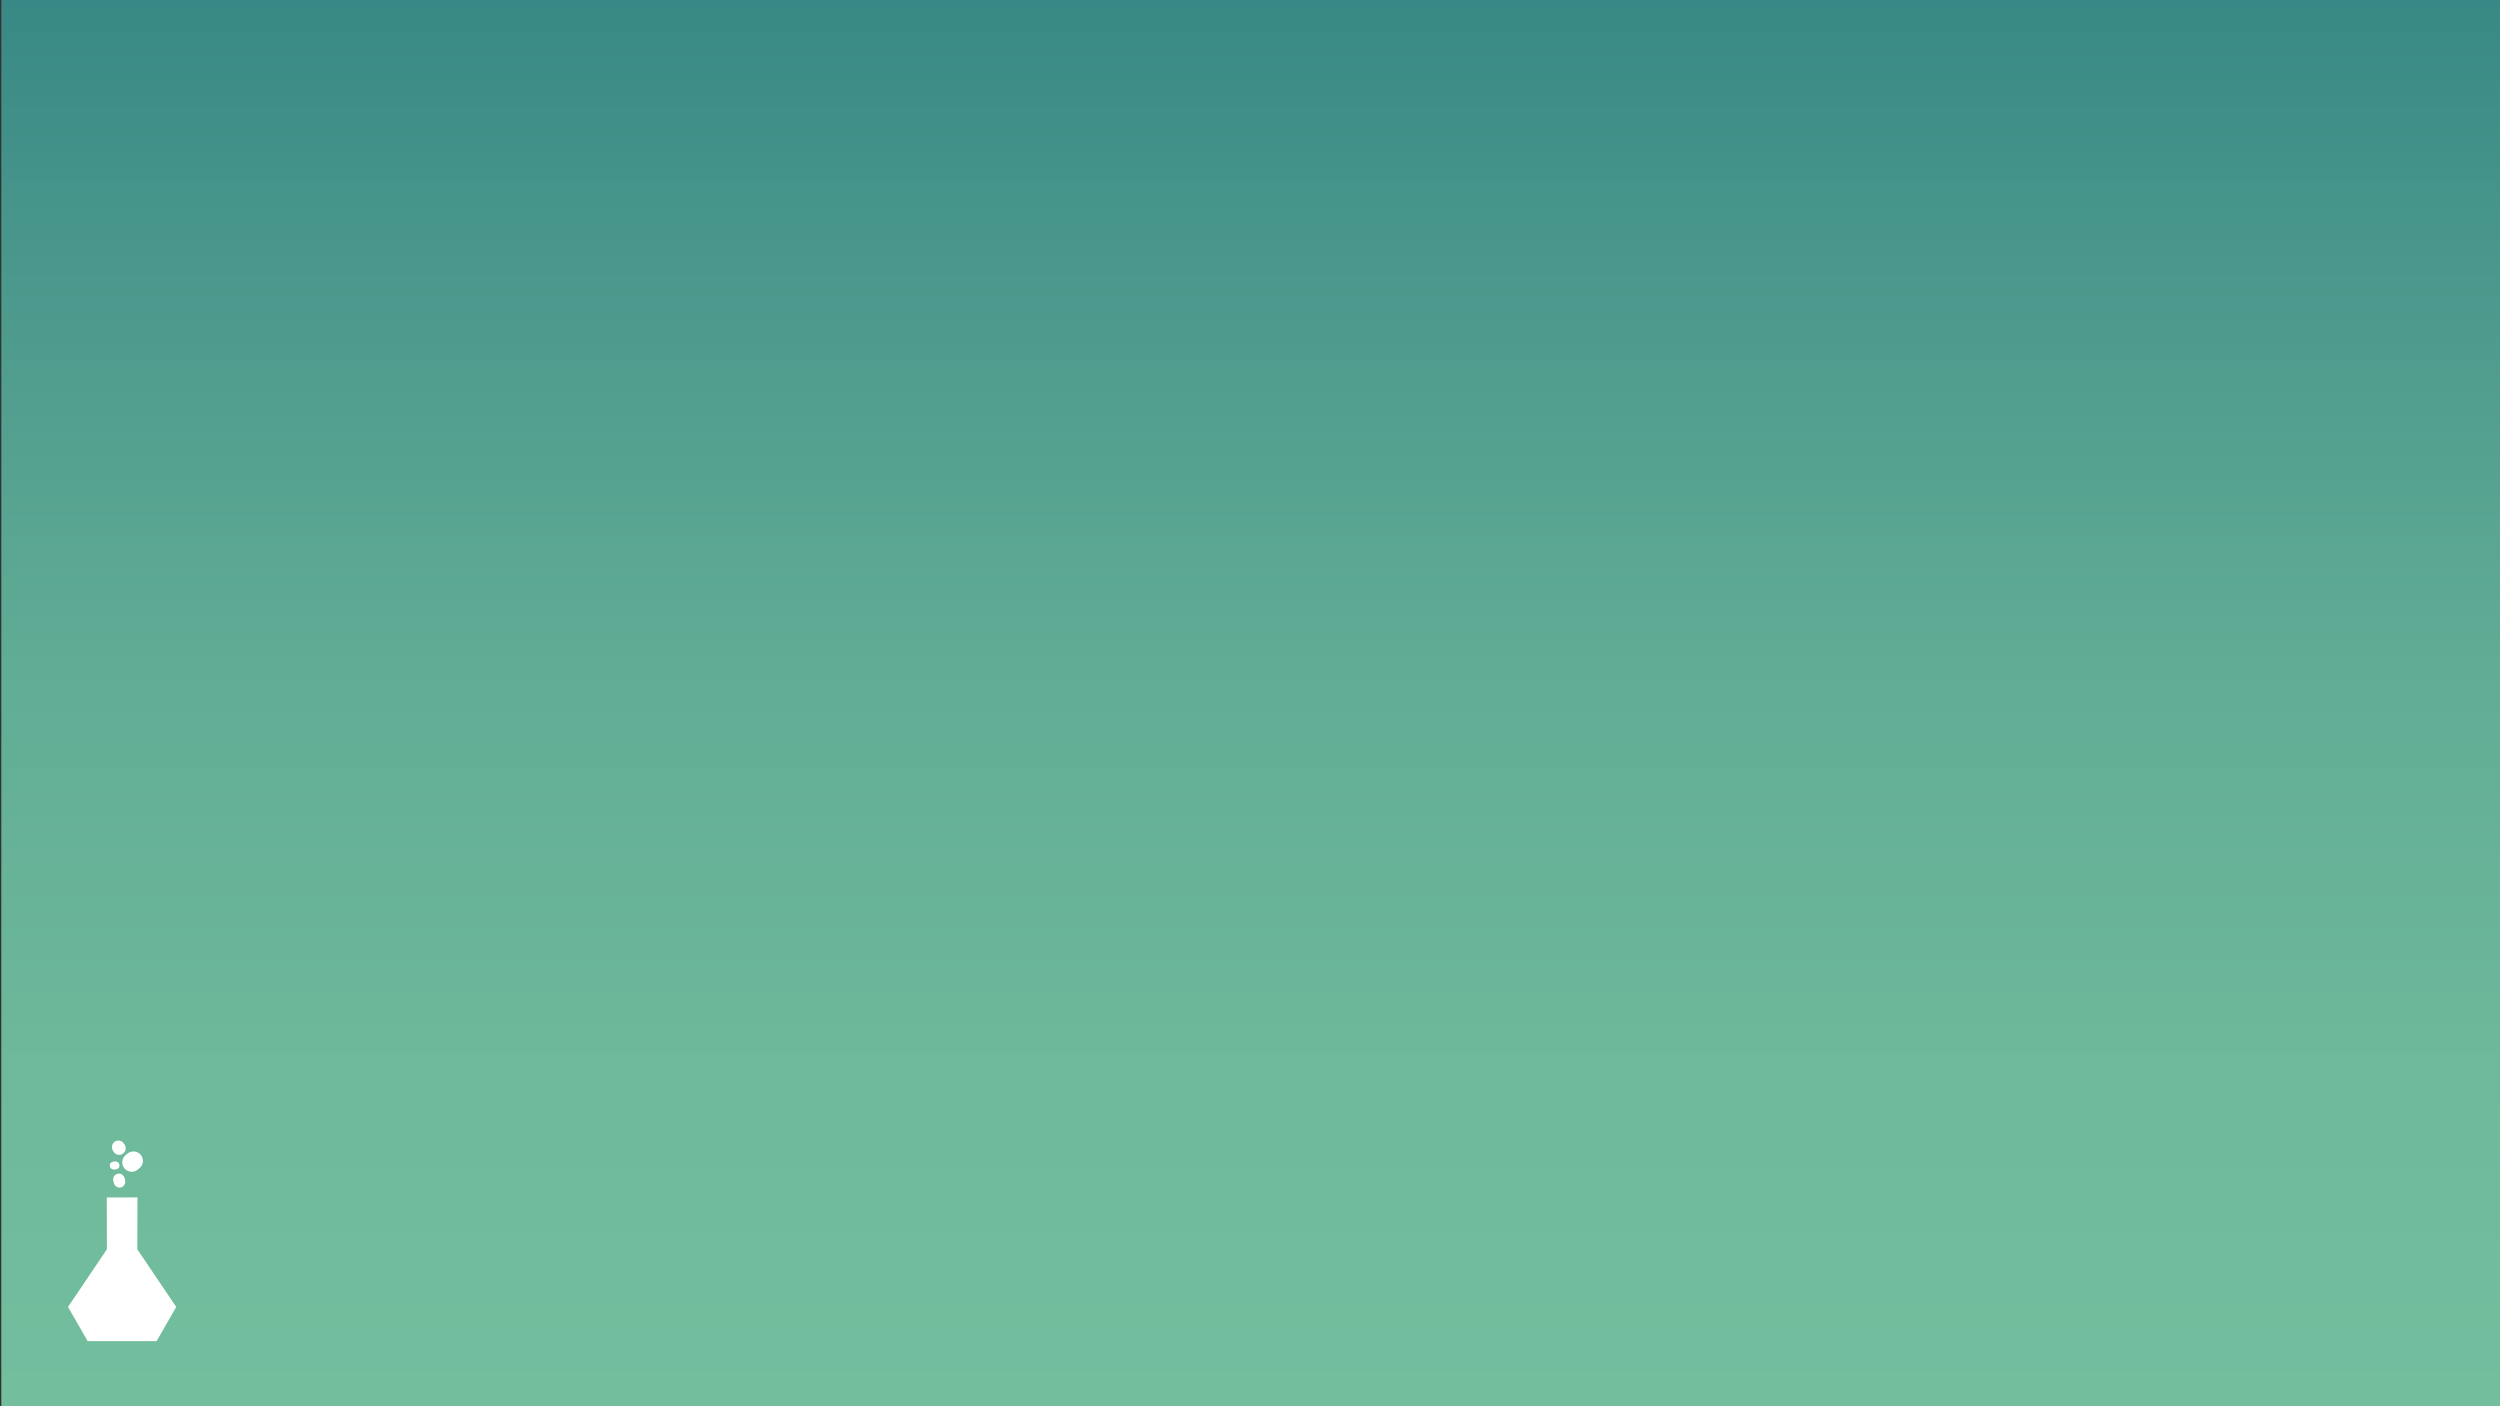 <?xml version="1.0" encoding="utf-8"?>
<!-- Generator: Adobe Illustrator 16.0.0, SVG Export Plug-In . SVG Version: 6.00 Build 0)  -->
<!DOCTYPE svg PUBLIC "-//W3C//DTD SVG 1.1//EN" "http://www.w3.org/Graphics/SVG/1.1/DTD/svg11.dtd">
<svg version="1.1" xmlns="http://www.w3.org/2000/svg" xmlns:xlink="http://www.w3.org/1999/xlink" x="0px" y="0px" width="1920px"
	 height="1080px" viewBox="0 0 1920 1080" style="enable-background:new 0 0 1920 1080;" xml:space="preserve">
<rect x="0" y="0" width="1920" height="1080" fill="#333333" stroke="none"/>
<style type="text/css">
<![CDATA[
	.st0{display:inline;opacity:0.3;fill:url(#SVGID_1_);}
	.st1{display:inline;opacity:0.3;fill:url(#SVGID_2_);}
	.st2{display:inline;opacity:0.1;fill:url(#SVGID_3_);}
	.st3{fill:url(#background_1_);}
	.st4{fill:#FFFFFF;}
	.st5{display:none;}
	.st6{display:inline;opacity:0.1;fill:#FFFFFF;}
]]>
</style>
<g id="Layer_1">
	<linearGradient id="background_1_" gradientUnits="userSpaceOnUse" x1="962.013" y1="1080" x2="962.013" y2="0">
		<stop  offset="0" style="stop-color:#73BE9D"/>
		<stop  offset="0.241" style="stop-color:#6EB99B"/>
		<stop  offset="0.528" style="stop-color:#60AC95"/>
		<stop  offset="0.836" style="stop-color:#48968B"/>
		<stop  offset="1" style="stop-color:#388885"/>
	</linearGradient>
	<rect id="background_4_" x="1" class="st3" width="1922.028" height="1080"/>
</g>
<g id="Layer_2">
	<g class="st5">
		<path class="st6" d="M1856.726,963.071c6.992,22.869-19.387,43.929-43.302,43.929h-269.699c-23.915,0-50.298-21.061-43.302-43.929
			c16.744-54.729,128.089-189.962,128.089-189.962l-0.456-170.551c-17.682-17.682,19.387-19.559,43.302-19.559h14.434
			c23.915,0,59.349,3.355,43.302,19.402l-0.535,170.767C1728.559,773.169,1839.973,908.279,1856.726,963.071z"/>
		<linearGradient id="SVGID_1_" gradientUnits="userSpaceOnUse" x1="1723.971" y1="902.865" x2="1832.95" y2="902.865">
			<stop  offset="0" style="stop-color:#73BE9D"/>
			<stop  offset="0.241" style="stop-color:#6EB99B"/>
			<stop  offset="0.528" style="stop-color:#60AC95"/>
			<stop  offset="0.836" style="stop-color:#48968B"/>
			<stop  offset="1" style="stop-color:#388885"/>
		</linearGradient>
		<path class="st0" d="M1827.489,950.312c8.414,22.385,12.394,38.688-28.82,38.688h-71.005c-23.915,0,76.061-2.689,78.522-26.084
			c3.342-31.744-65.157-146.186-65.157-146.186S1816.211,920.312,1827.489,950.312z"/>
		<linearGradient id="SVGID_2_" gradientUnits="userSpaceOnUse" x1="1636.288" y1="687.479" x2="1659.85" y2="687.479">
			<stop  offset="0" style="stop-color:#73BE9D"/>
			<stop  offset="0.241" style="stop-color:#6EB99B"/>
			<stop  offset="0.528" style="stop-color:#60AC95"/>
			<stop  offset="0.836" style="stop-color:#48968B"/>
			<stop  offset="1" style="stop-color:#388885"/>
		</linearGradient>
		<path class="st1" d="M1637.616,649.125c-1.807-22.386,0.02-28.057-1.328-39.752c12.853,1.67,22.769,2.506,22.769,2.506
			c5.136,0-16.336,1.248-16.865,24.643c-0.718,31.744-0.063,129.062-0.063,129.062S1640.038,679.125,1637.616,649.125z"/>
		
			<radialGradient id="SVGID_3_" cx="1667.694" cy="605.579" r="41.244" gradientTransform="matrix(0.9 0 0 0.108 176.95 529.788)" gradientUnits="userSpaceOnUse">
			<stop  offset="0" style="stop-color:#388885"/>
			<stop  offset="0.241" style="stop-color:#3D8D87"/>
			<stop  offset="0.529" style="stop-color:#4C9A8D"/>
			<stop  offset="0.84" style="stop-color:#64B097"/>
			<stop  offset="1" style="stop-color:#73BE9D"/>
		</radialGradient>
		<ellipse class="st2" cx="1678.632" cy="592.139" rx="36.912" ry="2.888"/>
	</g>
	<g>
		<circle class="st4" cx="101.123" cy="892.699" r="7.231"/>
		<circle class="st4" cx="102.522" cy="891.533" r="7.232"/>
		<g>
			<polygon class="st4" points="135.35,1003.753 120.248,1030 67.335,1030 52.234,1003.753 82.114,959.439 82.007,919.655 
				105.577,919.619 105.452,959.454 			"/>
		</g>
		<circle class="st4" cx="91.325" cy="905.763" r="4.432"/>
		<circle class="st4" cx="91.792" cy="907.629" r="4.432"/>
		<circle class="st4" cx="91.559" cy="881.999" r="4.955"/>
		<circle class="st4" cx="90.925" cy="880.923" r="4.955"/>
		<circle class="st4" cx="87.38" cy="895.15" r="3.037"/>
		<circle class="st4" cx="88.693" cy="895.042" r="3.037"/>
	</g>
	<g>
	</g>
</g>
</svg>
